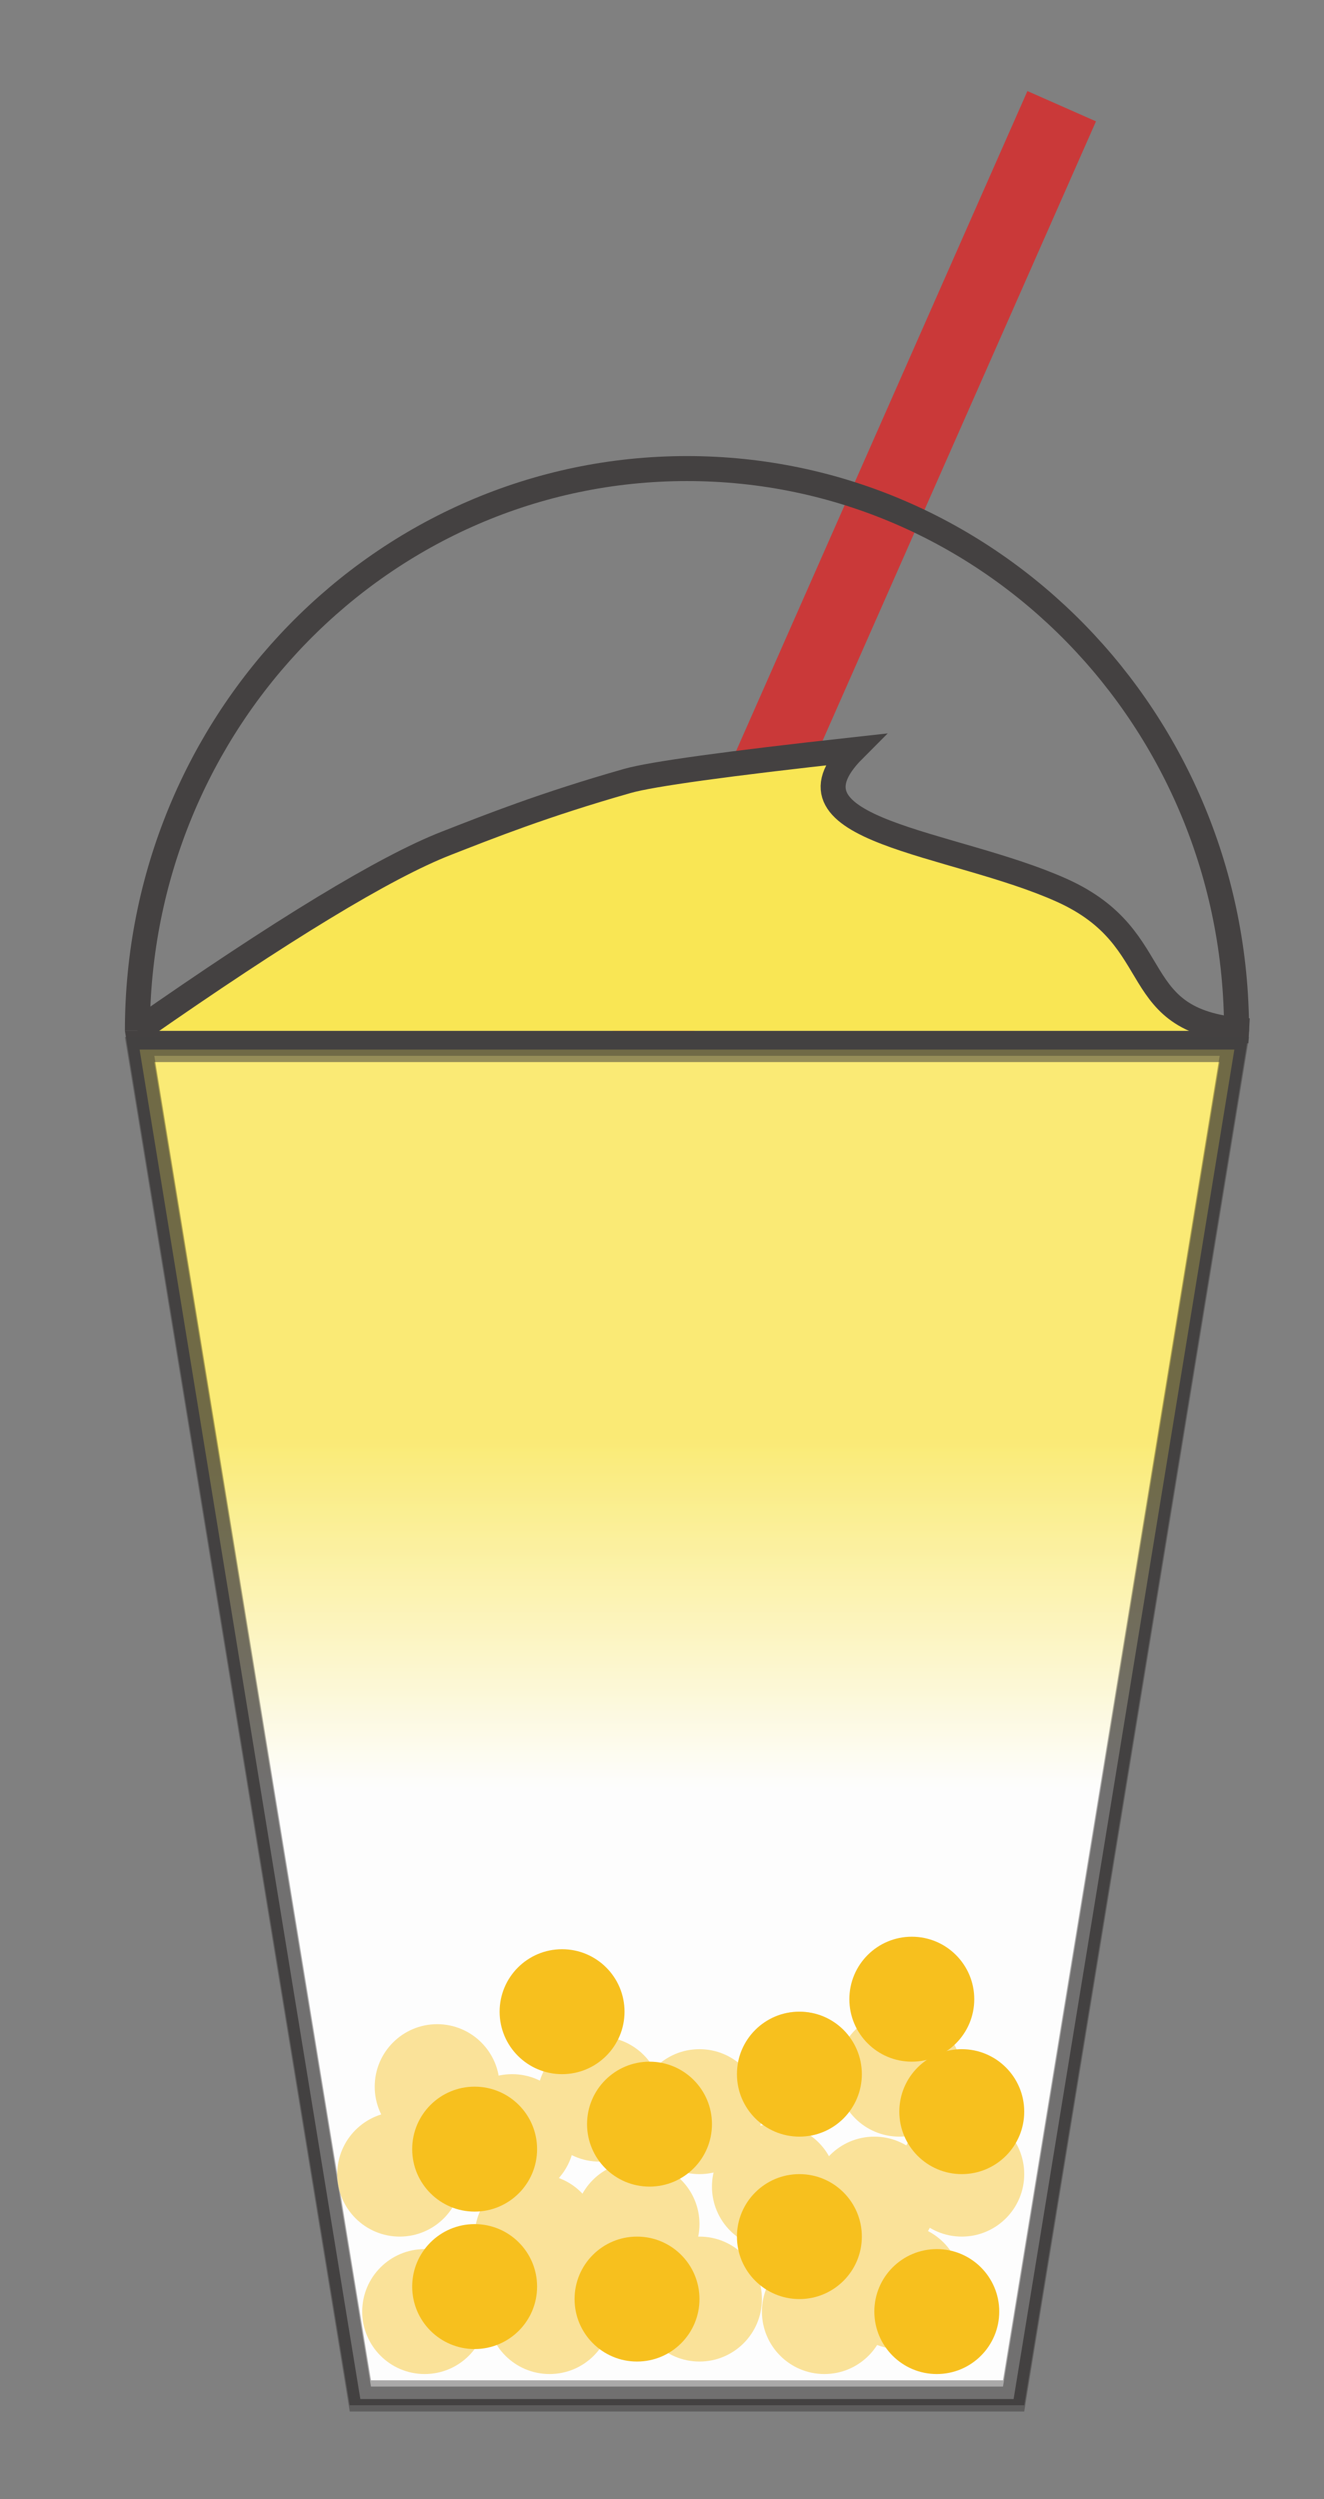<?xml version="1.0" encoding="UTF-8"?>
<svg width="106px" height="200px" viewBox="0 0 106 200" version="1.1" xmlns="http://www.w3.org/2000/svg" xmlns:xlink="http://www.w3.org/1999/xlink">
    <rect x="0" y="0" width="106" height="200" fill="#808080" stroke="none"/>
    <title>Mango Pearl Green Tea Latte</title>
    <defs>
        <linearGradient x1="50%" y1="54.862%" x2="50%" y2="28.734%" id="linearGradient-1">
            <stop stop-color="#FDFDFD" offset="0%"></stop>
            <stop stop-color="#FBF09E" offset="100%"></stop>
        </linearGradient>
        <linearGradient x1="50%" y1="54.862%" x2="50%" y2="28.734%" id="linearGradient-2">
            <stop stop-color="#FDFDFD" offset="0%"></stop>
            <stop stop-color="#F9E654" offset="100%"></stop>
        </linearGradient>
    </defs>
    <g id="Mango-Pearl-Green-Tea-Latte" stroke="none" stroke-width="1" fill="none" fill-rule="evenodd">
        <g transform="translate(10, 8)">
            <line x1="41" y1="77.5" x2="75" y2="0.5" id="Line" stroke="#CA3939" stroke-width="6"></line>
            <path d="M88.823,75.5 L71.15,183.5 L18.85,183.5 L1.177,75.5 L88.823,75.5 Z" id="Rectangle" stroke="#444141" stroke-width="2" fill="url(#linearGradient-1)"></path>
            <path d="M89,74.5 C89,49.647 69.301,29.5 45,29.5 C20.699,29.5 1,49.647 1,74.5" id="Path" stroke="#444141" stroke-width="2"></path>
            <path d="M1,74.5 C12.6,66.4 20.841,61.398 25.722,59.494 C29.134,58.163 33.512,56.411 40.233,54.5 C42.162,53.951 48.203,53.118 58.356,52 C51.8,58.57 66.238,59.312 75,63.25 C83.762,67.188 79.871,73.946 90,74.5" id="Path-Copy-2" stroke="#444141" stroke-width="2" fill="#F9E654"></path>
            <circle id="Oval-Copy-55" fill="#F7C01E" cx="24" cy="177" r="5"></circle>
            <circle id="Oval-Copy-56" fill="#F7C01E" cx="56" cy="177" r="5"></circle>
            <circle id="Oval-Copy-61" fill="#F7C01E" cx="62" cy="175" r="5"></circle>
            <circle id="Oval-Copy-63" fill="#F7C01E" cx="62" cy="158" r="5"></circle>
            <circle id="Oval-Copy-66" fill="#F7C01E" cx="67" cy="166" r="5"></circle>
            <circle id="Oval-Copy-64" fill="#F7C01E" cx="60" cy="168" r="5"></circle>
            <circle id="Oval-Copy-62" fill="#F7C01E" cx="46" cy="161" r="5"></circle>
            <circle id="Oval-Copy-69" fill="#F7C01E" cx="52" cy="167" r="5"></circle>
            <circle id="Oval-Copy-60" fill="#F7C01E" cx="41" cy="170" r="5"></circle>
            <circle id="Oval-Copy-57" fill="#F7C01E" cx="46" cy="176" r="5"></circle>
            <circle id="Oval-Copy-59" fill="#F7C01E" cx="34" cy="177" r="5"></circle>
            <circle id="Oval-Copy-71" fill="#F7C01E" cx="33" cy="171" r="5"></circle>
            <circle id="Oval-Copy-58" fill="#F7C01E" cx="22" cy="166" r="5"></circle>
            <circle id="Oval-Copy-65" fill="#F7C01E" cx="25" cy="159" r="5"></circle>
            <circle id="Oval-Copy-70" fill="#F7C01E" cx="31" cy="163" r="5"></circle>
            <circle id="Oval-Copy-67" fill="#F7C01E" cx="38" cy="160" r="5"></circle>
            <circle id="Oval-Copy-68" fill="#F7C01E" cx="54" cy="158" r="5"></circle>
            <path d="M88.823,76 L71.15,184 L18.85,184 L1.177,76 L88.823,76 Z" id="Rectangle-Copy-3" stroke="#444141" stroke-width="2" fill="url(#linearGradient-2)" opacity="0.553"></path>
            <circle id="Oval-Copy-72" fill="#F7C01E" cx="28" cy="175" r="5"></circle>
            <circle id="Oval-Copy-73" fill="#F7C01E" cx="41" cy="176" r="5"></circle>
            <circle id="Oval-Copy-74" fill="#F7C01E" cx="54" cy="171" r="5"></circle>
            <circle id="Oval-Copy-75" fill="#F7C01E" cx="65" cy="177" r="5"></circle>
            <circle id="Oval-Copy-76" fill="#F7C01E" cx="67" cy="161" r="5"></circle>
            <circle id="Oval-Copy-77" fill="#F7C01E" cx="42" cy="162" r="5"></circle>
            <circle id="Oval-Copy-78" fill="#F7C01E" cx="28" cy="164" r="5"></circle>
            <circle id="Oval-Copy-79" fill="#F7C01E" cx="35" cy="153" r="5"></circle>
            <circle id="Oval-Copy-80" fill="#F7C01E" cx="54" cy="158" r="5"></circle>
            <circle id="Oval-Copy-81" fill="#F7C01E" cx="63" cy="152" r="5"></circle>
        </g>
    </g>
</svg>